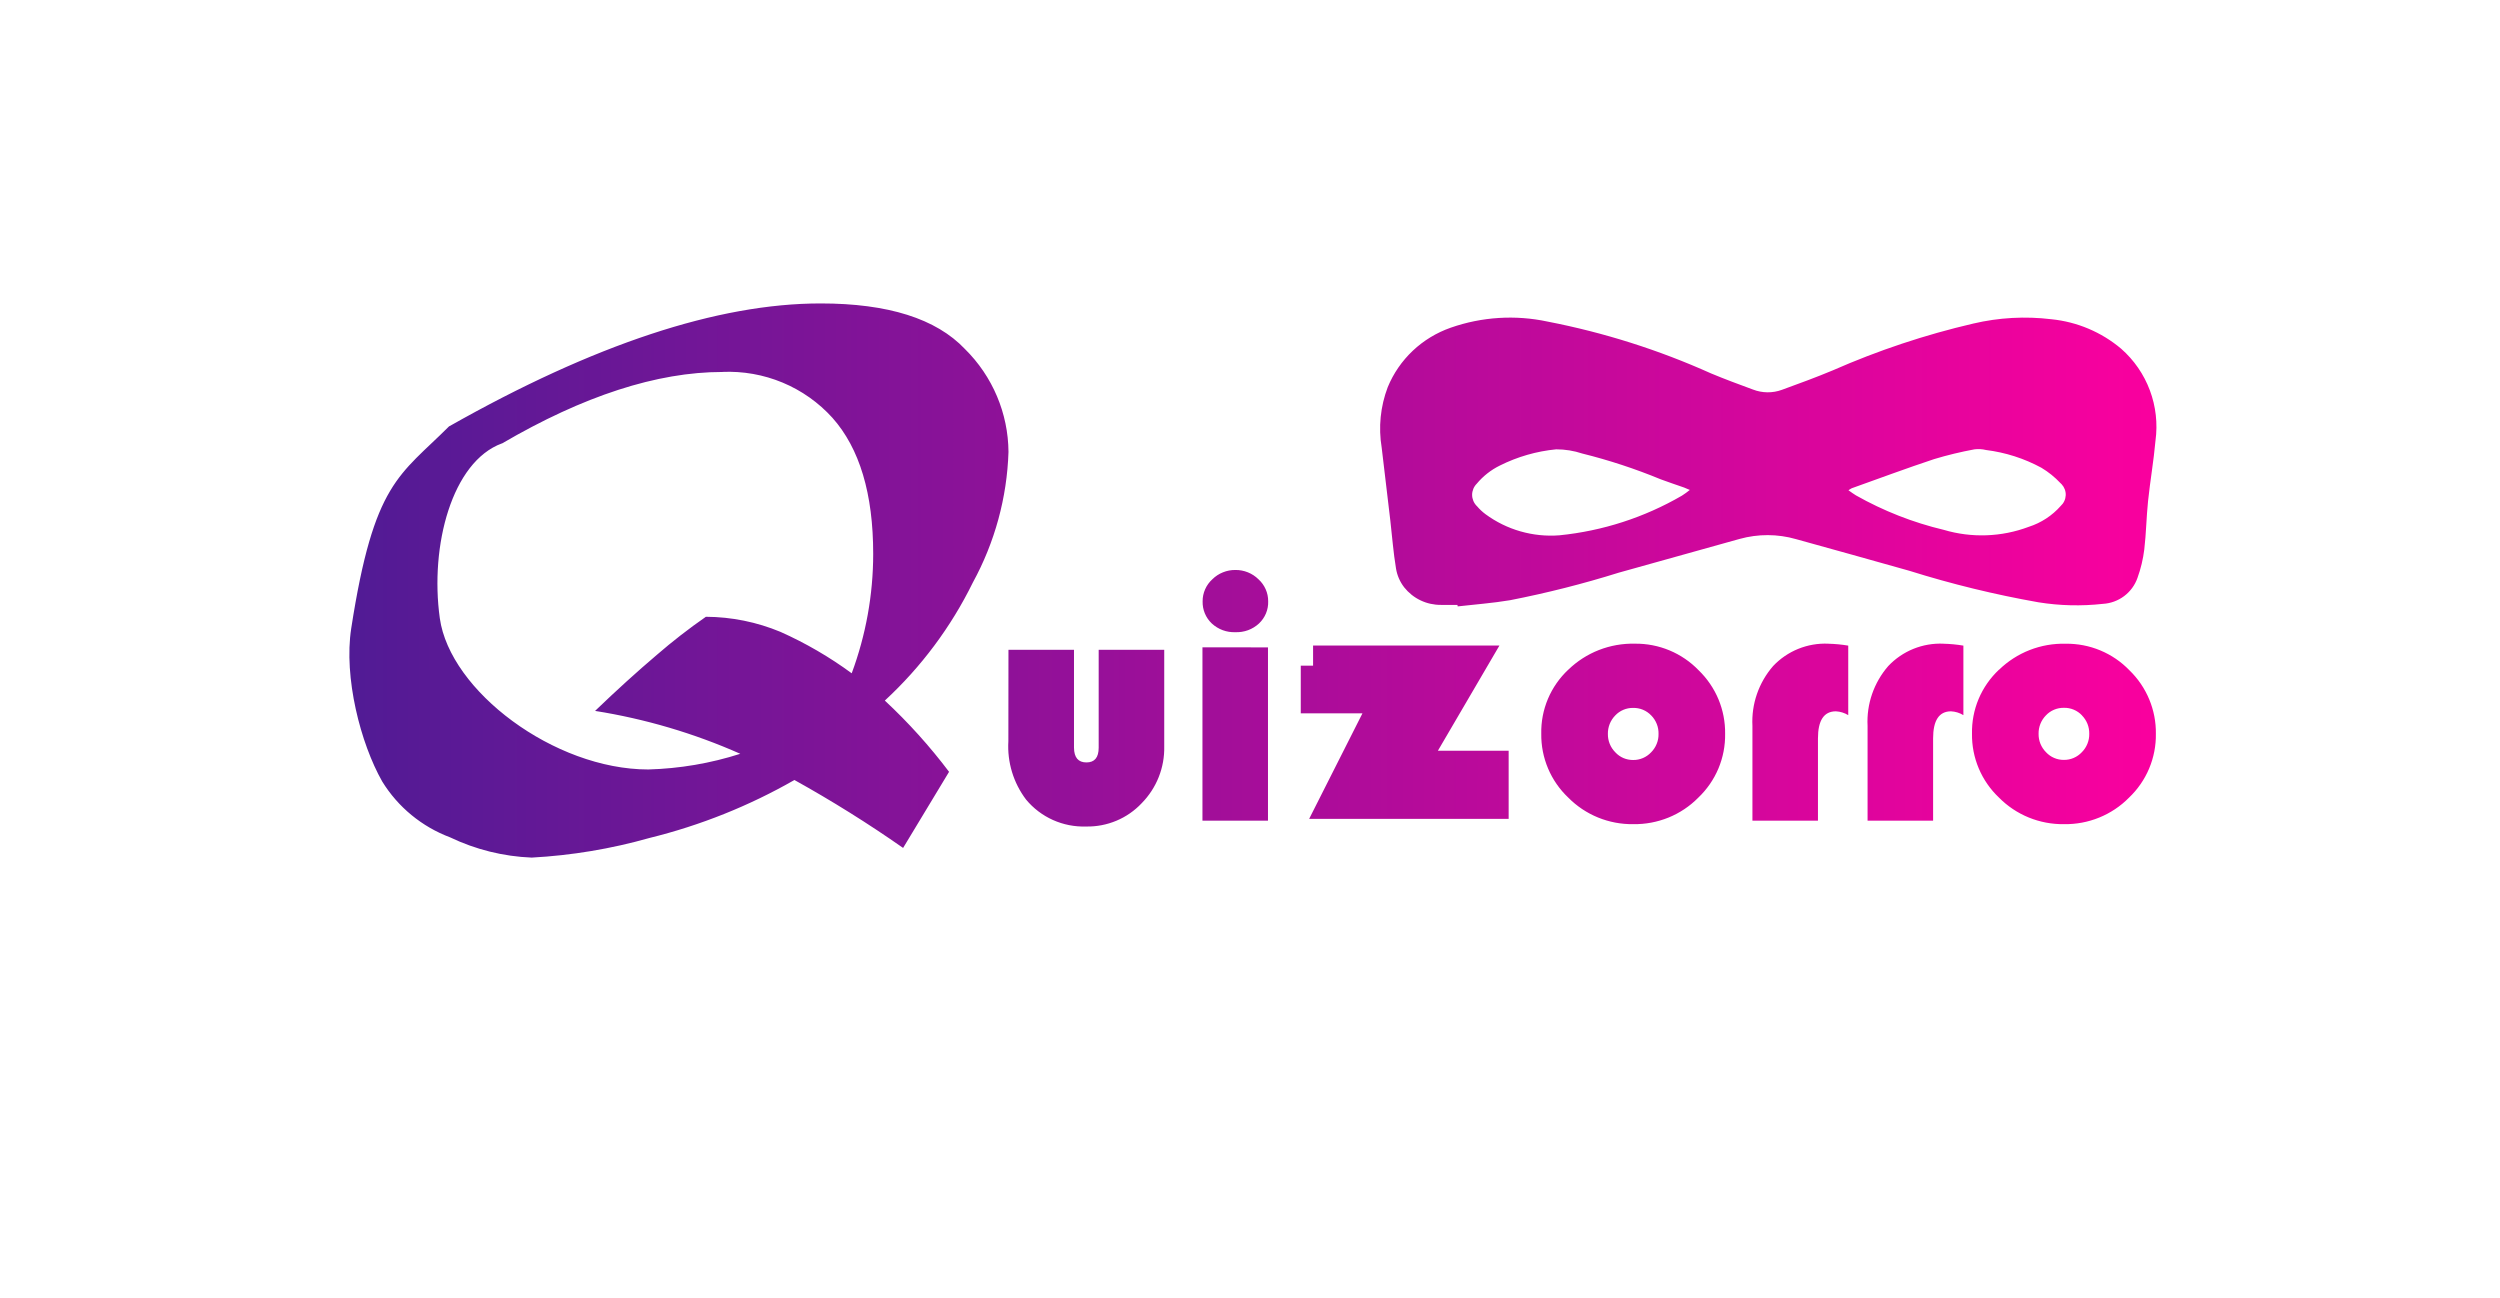 <svg width="104" height="54" viewBox="0 0 104 54" fill="none" xmlns="http://www.w3.org/2000/svg">
<g filter="url(#filter0_d)">
<path d="M76.643 3H27.357C15.562 3 6 12.402 6 24C6 35.598 15.562 45 27.357 45H76.643C88.438 45 98 35.598 98 24C98 12.402 88.438 3 76.643 3Z" fill="white"/>
</g>
<path d="M54.624 26.855V29.675H57.266L54.724 34.064H62.76V31.231H59.816L62.376 26.855H54.624ZM60.64 25.226C61.366 25.143 62.098 25.09 62.818 24.969C64.347 24.67 65.858 24.287 67.344 23.822C69.017 23.353 70.692 22.885 72.366 22.42C73.135 22.206 73.948 22.208 74.715 22.428C76.286 22.862 77.856 23.301 79.427 23.744C81.188 24.297 82.984 24.735 84.802 25.056C85.686 25.198 86.585 25.22 87.475 25.121C87.797 25.103 88.107 24.991 88.364 24.798C88.621 24.605 88.815 24.34 88.92 24.038C89.058 23.656 89.152 23.261 89.202 22.858C89.281 22.191 89.289 21.515 89.359 20.845C89.447 20.004 89.594 19.169 89.669 18.326C89.764 17.622 89.684 16.906 89.435 16.24C89.186 15.573 88.776 14.978 88.24 14.507C87.42 13.815 86.406 13.387 85.335 13.28C84.251 13.149 83.152 13.21 82.089 13.46C80.086 13.926 78.132 14.577 76.251 15.404C75.553 15.697 74.843 15.955 74.129 16.216C73.74 16.359 73.311 16.355 72.924 16.205C72.339 15.989 71.753 15.774 71.178 15.533C69.004 14.556 66.723 13.833 64.38 13.378C63.039 13.091 61.644 13.179 60.35 13.632C59.762 13.838 59.224 14.164 58.773 14.59C58.321 15.017 57.966 15.533 57.73 16.105C57.425 16.908 57.338 17.776 57.478 18.622C57.6 19.634 57.72 20.646 57.838 21.659C57.914 22.32 57.963 22.986 58.073 23.643C58.118 23.931 58.236 24.203 58.415 24.434C58.597 24.663 58.829 24.849 59.094 24.975C59.359 25.102 59.65 25.166 59.944 25.164H60.629L60.64 25.226ZM70.296 20.382C70.191 20.468 70.081 20.547 69.967 20.62C68.407 21.526 66.669 22.088 64.87 22.269C63.772 22.354 62.681 22.041 61.797 21.39C61.667 21.294 61.55 21.184 61.446 21.061L61.434 21.05C61.373 20.989 61.324 20.916 61.291 20.837C61.258 20.757 61.24 20.672 61.24 20.585C61.24 20.499 61.258 20.414 61.291 20.334C61.324 20.254 61.373 20.182 61.434 20.121C61.697 19.806 62.022 19.55 62.391 19.368C63.124 19.001 63.92 18.771 64.737 18.692C65.106 18.692 65.473 18.751 65.823 18.867C66.938 19.144 68.029 19.503 69.09 19.941C69.409 20.062 69.736 20.167 70.058 20.281C70.119 20.303 70.178 20.332 70.297 20.382L70.296 20.382ZM77.027 20.313C78.169 19.905 79.307 19.481 80.459 19.099C81.011 18.932 81.573 18.797 82.14 18.692C82.299 18.673 82.461 18.682 82.617 18.72C83.426 18.821 84.208 19.071 84.923 19.459C85.215 19.634 85.481 19.848 85.713 20.096C85.732 20.112 85.749 20.129 85.766 20.147C85.823 20.209 85.867 20.281 85.896 20.36C85.925 20.438 85.938 20.522 85.934 20.605C85.93 20.689 85.91 20.771 85.874 20.846C85.839 20.922 85.788 20.99 85.726 21.047C85.371 21.45 84.912 21.75 84.399 21.915C83.266 22.342 82.022 22.387 80.861 22.042C79.579 21.737 78.348 21.253 77.204 20.606C77.103 20.547 77.013 20.475 76.896 20.395C76.938 20.364 76.982 20.337 77.029 20.313H77.027ZM41.948 30.833C41.896 31.704 42.157 32.565 42.685 33.263C42.987 33.627 43.37 33.918 43.803 34.112C44.237 34.306 44.71 34.399 45.186 34.383C45.617 34.391 46.044 34.309 46.441 34.143C46.838 33.977 47.195 33.73 47.49 33.418C47.798 33.105 48.041 32.735 48.202 32.328C48.364 31.922 48.442 31.487 48.432 31.05V27.032H45.705V31.103C45.705 31.513 45.535 31.718 45.195 31.717C44.854 31.717 44.682 31.512 44.678 31.103V27.032H41.952L41.948 30.833ZM50.022 26.929V34.14H52.748V26.931L50.022 26.929ZM51.393 23.711C51.215 23.709 51.039 23.742 50.874 23.809C50.709 23.875 50.56 23.973 50.434 24.098C50.306 24.214 50.203 24.355 50.134 24.513C50.064 24.67 50.028 24.84 50.029 25.013C50.024 25.185 50.055 25.356 50.121 25.516C50.187 25.675 50.286 25.819 50.412 25.938C50.544 26.059 50.698 26.154 50.866 26.216C51.035 26.278 51.213 26.306 51.393 26.299C51.572 26.306 51.751 26.277 51.919 26.216C52.088 26.154 52.242 26.059 52.373 25.938C52.499 25.819 52.599 25.675 52.665 25.516C52.731 25.356 52.762 25.185 52.756 25.013C52.757 24.84 52.722 24.67 52.652 24.513C52.582 24.355 52.48 24.214 52.352 24.098C52.226 23.973 52.076 23.875 51.912 23.809C51.747 23.742 51.571 23.709 51.393 23.711V23.711ZM65.24 27.859C64.876 28.201 64.588 28.614 64.394 29.073C64.201 29.532 64.106 30.026 64.117 30.523C64.11 31.019 64.206 31.511 64.399 31.968C64.592 32.425 64.878 32.838 65.24 33.18C65.592 33.537 66.013 33.818 66.478 34.008C66.943 34.198 67.442 34.292 67.945 34.285C68.447 34.293 68.945 34.199 69.409 34.011C69.874 33.822 70.295 33.541 70.646 33.185C71.007 32.842 71.293 32.429 71.486 31.971C71.678 31.513 71.773 31.021 71.765 30.525C71.772 30.033 71.677 29.545 71.488 29.09C71.298 28.636 71.016 28.224 70.661 27.881C70.319 27.527 69.907 27.246 69.451 27.056C68.995 26.866 68.505 26.771 68.01 26.777C67.499 26.765 66.991 26.855 66.515 27.041C66.039 27.227 65.606 27.506 65.241 27.86L65.24 27.859ZM68.688 29.759C68.789 29.861 68.868 29.982 68.921 30.115C68.974 30.248 68.999 30.39 68.995 30.533C68.998 30.674 68.972 30.815 68.918 30.946C68.865 31.078 68.786 31.197 68.686 31.297C68.59 31.399 68.475 31.48 68.346 31.535C68.217 31.59 68.078 31.618 67.938 31.616C67.799 31.617 67.662 31.589 67.534 31.535C67.407 31.48 67.292 31.399 67.198 31.297C67.098 31.197 67.019 31.078 66.965 30.946C66.912 30.815 66.886 30.674 66.888 30.533C66.885 30.391 66.911 30.25 66.963 30.117C67.016 29.985 67.094 29.865 67.194 29.763C67.289 29.662 67.404 29.582 67.532 29.528C67.66 29.474 67.799 29.447 67.938 29.449C68.078 29.446 68.217 29.472 68.347 29.526C68.476 29.58 68.593 29.66 68.689 29.761L68.688 29.759ZM76.057 26.777C75.629 26.759 75.203 26.832 74.806 26.993C74.41 27.154 74.053 27.398 73.761 27.708C73.162 28.398 72.854 29.29 72.901 30.199V34.139H75.627V30.719C75.627 29.968 75.875 29.592 76.371 29.591C76.554 29.6 76.731 29.655 76.887 29.75V26.858C76.614 26.812 76.338 26.785 76.061 26.779L76.057 26.777ZM80.847 26.777C80.42 26.759 79.993 26.832 79.596 26.993C79.2 27.154 78.844 27.398 78.551 27.708C77.952 28.398 77.644 29.29 77.691 30.199V34.139H80.417V30.719C80.417 29.968 80.665 29.592 81.161 29.591C81.344 29.6 81.522 29.655 81.677 29.75V26.858C81.404 26.812 81.128 26.785 80.851 26.779L80.847 26.777ZM83.158 27.859C82.794 28.201 82.506 28.614 82.312 29.073C82.119 29.532 82.025 30.026 82.035 30.523C82.028 31.019 82.124 31.511 82.317 31.968C82.51 32.425 82.796 32.838 83.158 33.18C83.51 33.537 83.931 33.818 84.396 34.008C84.861 34.198 85.36 34.292 85.863 34.285C86.365 34.293 86.863 34.2 87.327 34.011C87.792 33.822 88.213 33.541 88.564 33.185C88.925 32.842 89.211 32.429 89.404 31.971C89.596 31.513 89.692 31.021 89.684 30.525C89.691 30.033 89.597 29.546 89.407 29.091C89.218 28.637 88.938 28.226 88.583 27.883C88.241 27.528 87.829 27.247 87.373 27.057C86.917 26.867 86.427 26.773 85.932 26.779C85.421 26.766 84.912 26.855 84.436 27.041C83.96 27.227 83.527 27.506 83.162 27.86L83.158 27.859ZM86.607 29.759C86.707 29.86 86.786 29.981 86.839 30.113C86.891 30.245 86.916 30.387 86.913 30.529C86.916 30.67 86.889 30.811 86.836 30.942C86.783 31.073 86.704 31.193 86.603 31.293C86.508 31.395 86.392 31.476 86.263 31.531C86.135 31.586 85.996 31.613 85.856 31.612C85.717 31.613 85.579 31.585 85.452 31.53C85.324 31.476 85.21 31.395 85.115 31.293C85.015 31.193 84.936 31.073 84.882 30.942C84.829 30.811 84.803 30.67 84.805 30.529C84.802 30.387 84.828 30.245 84.88 30.113C84.933 29.981 85.011 29.861 85.111 29.759C85.206 29.658 85.321 29.578 85.45 29.524C85.578 29.47 85.716 29.443 85.855 29.445C85.996 29.441 86.137 29.468 86.267 29.522C86.398 29.577 86.515 29.658 86.612 29.761L86.607 29.759ZM30.046 15.472C30.905 15.434 31.761 15.585 32.554 15.915C33.346 16.245 34.055 16.746 34.629 17.381C35.76 18.653 36.326 20.541 36.325 23.045C36.324 24.739 36.021 26.419 35.431 28.009C34.508 27.331 33.515 26.753 32.468 26.286C31.485 25.877 30.431 25.663 29.365 25.658C28.655 26.151 27.972 26.681 27.319 27.247C26.506 27.937 25.651 28.713 24.755 29.574C26.838 29.904 28.869 30.504 30.796 31.358C29.558 31.755 28.271 31.974 26.971 32.01C23.053 32.01 18.716 28.739 18.296 25.718C17.876 22.697 18.803 19.208 20.878 18.446L18.687 17.73C16.622 19.797 15.553 20.047 14.611 26.14C14.295 28.179 14.996 30.918 15.901 32.511C16.556 33.575 17.55 34.392 18.725 34.834C19.786 35.342 20.942 35.629 22.119 35.676C23.778 35.586 25.422 35.312 27.02 34.859C29.133 34.339 31.162 33.527 33.048 32.448C34.603 33.312 36.112 34.255 37.569 35.274L39.481 32.108C38.679 31.045 37.785 30.053 36.809 29.144C38.323 27.745 39.564 26.08 40.47 24.234C41.384 22.562 41.892 20.703 41.953 18.802C41.942 17.194 41.291 15.654 40.142 14.52C38.943 13.255 36.942 12.623 34.139 12.623C29.859 12.623 24.709 14.327 18.689 17.734L20.88 18.45C24.273 16.467 27.331 15.475 30.051 15.474L30.046 15.472ZM60.359 34.063V32.069H57.528L59.759 27.693H54.112V29.675H56.678L54.461 34.064L60.359 34.063Z" fill="url(#paint0_linear)"/>
<defs>
<filter id="filter0_d" x="0" y="0" width="104" height="54" filterUnits="userSpaceOnUse" color-interpolation-filters="sRGB">
<feFlood flood-opacity="0" result="BackgroundImageFix"/>
<feColorMatrix in="SourceAlpha" type="matrix" values="0 0 0 0 0 0 0 0 0 0 0 0 0 0 0 0 0 0 127 0" result="hardAlpha"/>
<feOffset dy="3"/>
<feGaussianBlur stdDeviation="3"/>
<feColorMatrix type="matrix" values="0 0 0 0 0 0 0 0 0 0 0 0 0 0 0 0 0 0 0.161 0"/>
<feBlend mode="normal" in2="BackgroundImageFix" result="effect1_dropShadow"/>
<feBlend mode="normal" in="SourceGraphic" in2="effect1_dropShadow" result="shape"/>
</filter>
<linearGradient id="paint0_linear" x1="14.534" y1="24.149" x2="89.708" y2="24.149" gradientUnits="userSpaceOnUse">
<stop stop-color="#511B95"/>
<stop offset="1" stop-color="#FA009E"/>
</linearGradient>
</defs>
</svg>
